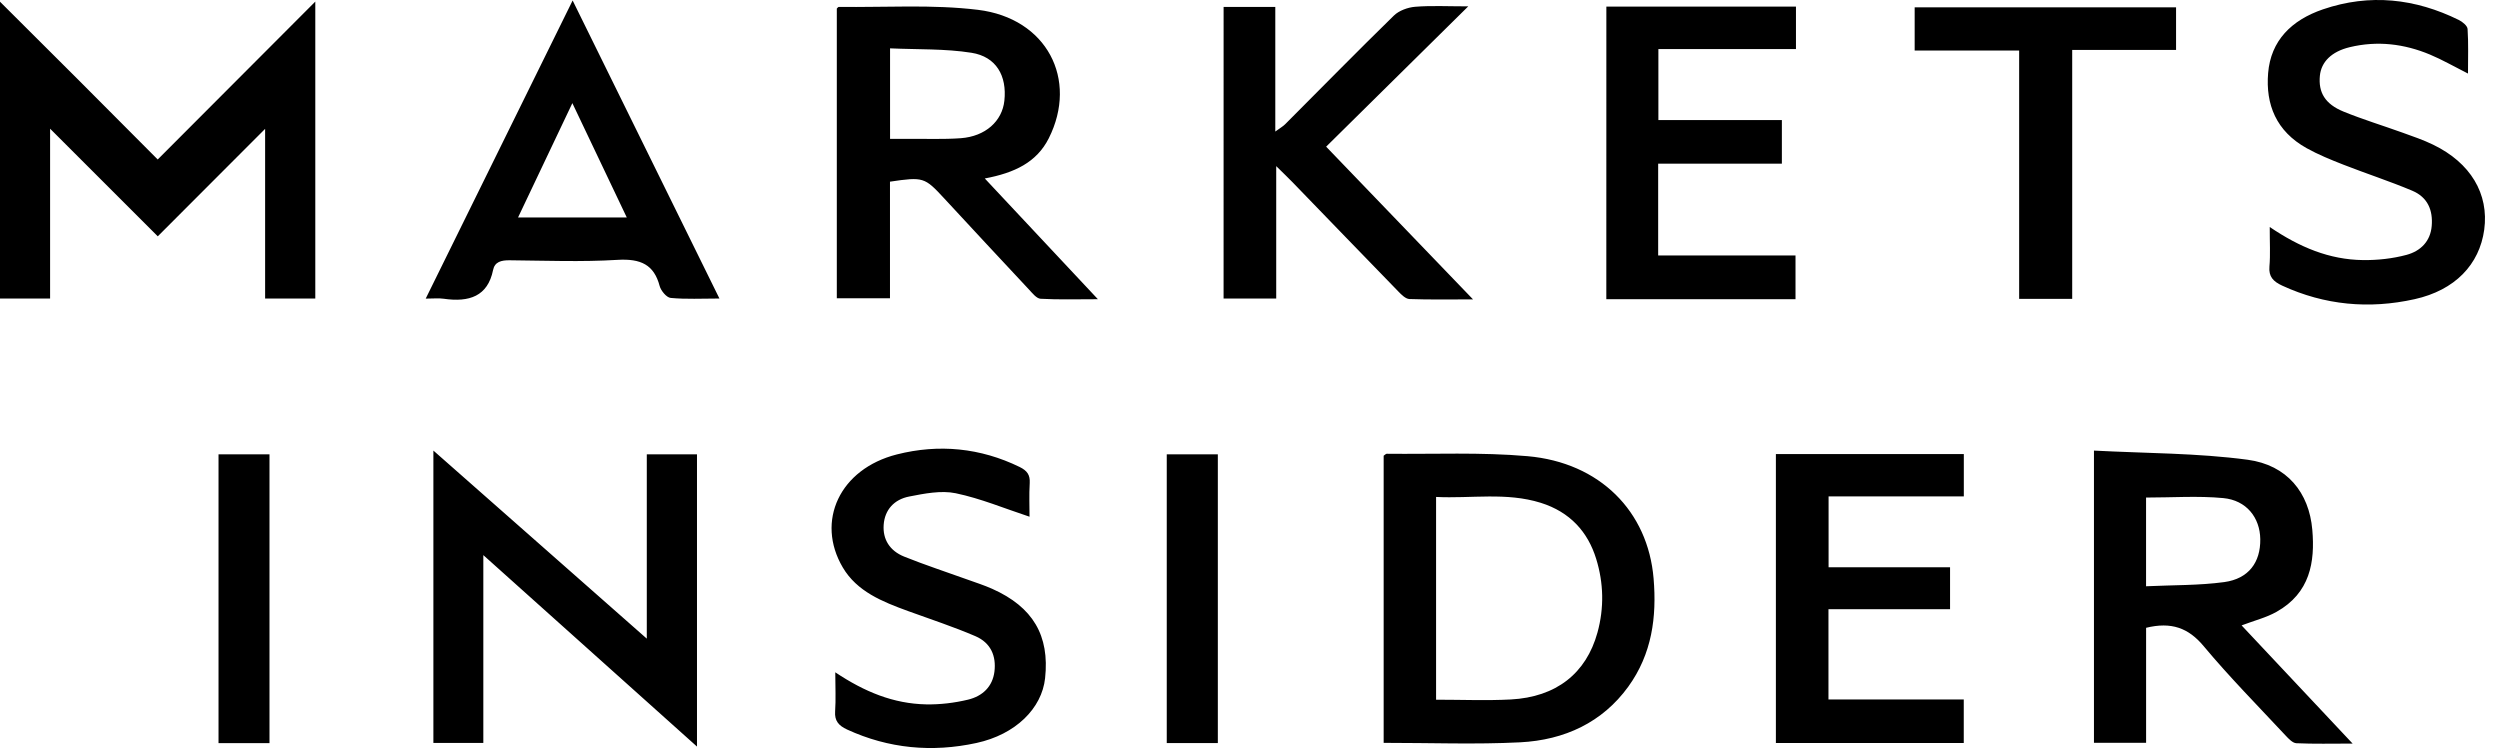 <svg width="127" height="38" viewBox="0 0 127 38" fill="currentColor" xmlns="http://www.w3.org/2000/svg">
  <path d="M8.015 12.005C6.22 10.21 4.461 8.454 2.545 6.538C2.545 9.538 2.545 12.328 2.545 15.165C1.656 15.165 0.862 15.165 0 15.165C0 10.188 0 5.203 0 0.087C1.373 1.455 2.694 2.768 4.008 4.083C5.336 5.412 6.66 6.744 8.012 8.102C10.679 5.429 13.291 2.812 16.017 0.081C16.017 5.203 16.017 10.16 16.017 15.165C15.177 15.165 14.362 15.165 13.468 15.165C13.468 12.338 13.468 9.543 13.468 6.546C11.572 8.447 9.818 10.201 8.015 12.005ZM77.219 37.71C79.49 37.595 81.403 36.691 82.713 34.888C83.924 33.217 84.166 31.336 84.003 29.391C83.718 25.975 81.272 23.498 77.601 23.174C75.233 22.965 72.832 23.078 70.446 23.051C70.403 23.051 70.359 23.105 70.29 23.15C70.29 27.982 70.29 32.828 70.29 37.737C72.669 37.735 74.951 37.825 77.219 37.71ZM72.953 25.245C74.736 25.333 76.523 24.997 78.269 25.542C79.763 26.01 80.665 27.025 81.085 28.386C81.466 29.618 81.496 30.882 81.15 32.138C80.578 34.207 79.06 35.41 76.747 35.533C75.519 35.598 74.284 35.545 72.953 35.545C72.953 32.098 72.953 28.729 72.953 25.245ZM47.96 10.072C49.392 11.62 50.827 13.164 52.269 14.705C52.442 14.889 52.653 15.165 52.861 15.177C53.772 15.229 54.691 15.2 55.773 15.2C53.787 13.079 51.936 11.105 50.027 9.066C51.536 8.784 52.662 8.248 53.278 7.025C54.781 4.033 53.179 0.926 49.679 0.499C47.357 0.217 44.971 0.381 42.613 0.351C42.574 0.351 42.535 0.414 42.51 0.435C42.51 5.341 42.51 10.234 42.51 15.152C43.418 15.152 44.282 15.152 45.211 15.152C45.211 13.131 45.211 11.175 45.211 9.229C46.906 8.978 46.971 9.004 47.96 10.072ZM45.215 2.456C46.616 2.52 48.01 2.468 49.353 2.681C50.61 2.88 51.159 3.853 51.022 5.117C50.911 6.156 50.061 6.928 48.807 7.021C47.9 7.086 46.985 7.046 46.075 7.053C45.812 7.055 45.55 7.053 45.215 7.053C45.215 5.5 45.215 4.065 45.215 2.456ZM115.646 31.082C117.356 30.124 117.607 28.55 117.465 26.912C117.303 25.029 116.188 23.625 114.179 23.355C111.63 23.013 109.024 23.03 106.373 22.89C106.373 27.96 106.373 32.83 106.373 37.734C107.243 37.734 108.086 37.734 109.022 37.734C109.022 35.737 109.022 33.788 109.022 31.892C110.301 31.578 111.173 31.895 111.949 32.827C113.259 34.396 114.71 35.866 116.112 37.369C116.262 37.529 116.466 37.747 116.655 37.756C117.544 37.797 118.438 37.774 119.513 37.774C117.547 35.682 115.722 33.739 113.873 31.77C114.522 31.524 115.129 31.374 115.646 31.082ZM109.02 25.276C110.343 25.276 111.654 25.182 112.942 25.303C114.122 25.414 114.806 26.296 114.822 27.387C114.839 28.562 114.237 29.399 112.993 29.57C111.711 29.744 110.398 29.718 109.02 29.782C109.02 28.159 109.02 26.719 109.02 25.276ZM24.553 28.2C28.244 31.508 31.78 34.675 35.407 37.926C35.407 32.873 35.407 27.97 35.407 23.081C34.542 23.081 33.749 23.081 32.857 23.081C32.857 26.183 32.857 29.229 32.857 32.443C29.185 29.208 25.66 26.101 22.016 22.889C22.016 27.948 22.016 32.83 22.016 37.74C22.857 37.74 23.648 37.74 24.553 37.74C24.553 34.59 24.553 31.483 24.553 28.2ZM62.158 15.165C63.048 15.165 63.889 15.165 64.832 15.165C64.832 12.949 64.832 10.782 64.832 8.439C65.204 8.807 65.442 9.031 65.668 9.265C67.46 11.115 69.246 12.969 71.042 14.814C71.195 14.973 71.406 15.183 71.598 15.191C72.603 15.228 73.61 15.209 74.83 15.209C72.259 12.536 69.828 10.007 67.368 7.451C69.76 5.088 72.112 2.768 74.587 0.323C73.543 0.323 72.711 0.277 71.891 0.344C71.516 0.374 71.065 0.541 70.812 0.789C68.948 2.609 67.126 4.469 65.286 6.311C65.178 6.42 65.035 6.499 64.785 6.683C64.785 4.483 64.785 2.43 64.785 0.351C63.883 0.351 63.058 0.351 62.159 0.351C62.158 5.323 62.158 10.233 62.158 15.165ZM99.759 35.534C97.437 35.534 95.169 35.534 92.886 35.534C92.886 33.981 92.886 32.501 92.886 30.948C94.968 30.948 96.996 30.948 99.063 30.948C99.063 30.215 99.063 29.558 99.063 28.817C96.993 28.817 94.968 28.817 92.892 28.817C92.892 27.587 92.892 26.44 92.892 25.218C95.222 25.218 97.489 25.218 99.762 25.218C99.762 24.458 99.762 23.774 99.762 23.068C96.559 23.068 93.406 23.068 90.215 23.068C90.215 27.973 90.215 32.837 90.215 37.743C93.415 37.743 96.566 37.743 99.759 37.743C99.759 36.978 99.759 36.293 99.759 35.534ZM81.601 15.198C84.854 15.198 88.035 15.198 91.212 15.198C91.212 14.447 91.212 13.742 91.212 12.976C88.852 12.976 86.555 12.976 84.235 12.976C84.235 11.408 84.235 9.906 84.235 8.314C86.362 8.314 88.438 8.314 90.519 8.314C90.519 7.542 90.519 6.859 90.519 6.099C88.39 6.099 86.31 6.099 84.246 6.099C84.246 4.864 84.246 3.711 84.246 2.494C86.608 2.494 88.907 2.494 91.235 2.494C91.235 1.745 91.235 1.061 91.235 0.334C88.016 0.334 84.838 0.334 81.603 0.334C81.601 5.333 81.601 10.266 81.601 15.198ZM115.287 13.543C115.244 14.051 115.477 14.299 115.938 14.511C118.094 15.504 120.349 15.713 122.664 15.198C124.713 14.743 125.957 13.439 126.199 11.666C126.445 9.849 125.506 8.268 123.598 7.348C123.102 7.107 122.571 6.927 122.047 6.738C121.05 6.379 120.028 6.068 119.051 5.669C118.108 5.284 117.767 4.691 117.85 3.844C117.92 3.145 118.438 2.621 119.365 2.397C120.768 2.058 122.136 2.226 123.442 2.772C124.067 3.033 124.655 3.374 125.374 3.737C125.374 2.939 125.401 2.203 125.353 1.471C125.342 1.31 125.098 1.11 124.911 1.016C122.696 -0.076 120.384 -0.337 118.008 0.474C116.402 1.022 115.356 2.069 115.221 3.711C115.089 5.311 115.629 6.664 117.177 7.527C117.77 7.857 118.411 8.117 119.051 8.368C120.207 8.82 121.395 9.205 122.537 9.686C123.334 10.021 123.598 10.684 123.531 11.481C123.466 12.253 122.975 12.752 122.25 12.948C121.544 13.137 120.779 13.221 120.043 13.212C118.329 13.191 116.824 12.561 115.303 11.532C115.3 12.312 115.34 12.931 115.287 13.543ZM21.626 15.17C22.018 15.17 22.284 15.138 22.538 15.176C23.838 15.364 24.777 15.053 25.048 13.718C25.133 13.299 25.462 13.218 25.892 13.222C27.718 13.24 29.549 13.312 31.366 13.201C32.554 13.13 33.224 13.448 33.509 14.525C33.574 14.767 33.859 15.116 34.073 15.135C34.853 15.209 35.645 15.165 36.547 15.165C34.049 10.089 31.616 5.152 29.09 0.024C26.564 5.151 24.123 10.101 21.626 15.17ZM26.317 11.047C27.229 9.128 28.112 7.267 29.076 5.239C30.036 7.255 30.914 9.101 31.84 11.047C29.96 11.047 28.194 11.047 26.317 11.047ZM42.424 36.143C42.392 36.614 42.597 36.86 43.037 37.062C45.142 38.029 47.348 38.234 49.606 37.743C51.594 37.311 52.925 35.987 53.091 34.452C53.325 32.285 52.474 30.836 50.404 29.912C49.996 29.73 49.563 29.592 49.141 29.44C48.069 29.053 46.983 28.699 45.93 28.275C45.2 27.981 44.836 27.4 44.891 26.655C44.946 25.901 45.419 25.372 46.189 25.223C46.961 25.072 47.812 24.903 48.551 25.057C49.824 25.323 51.037 25.834 52.3 26.249C52.3 25.759 52.274 25.144 52.31 24.531C52.332 24.13 52.184 23.912 51.797 23.722C49.804 22.75 47.699 22.544 45.564 23.084C42.658 23.819 41.426 26.476 42.814 28.828C43.534 30.048 44.818 30.564 46.127 31.041C47.27 31.457 48.434 31.838 49.547 32.316C50.334 32.654 50.616 33.325 50.517 34.121C50.421 34.877 49.92 35.362 49.178 35.542C48.49 35.707 47.757 35.797 47.046 35.782C45.39 35.748 43.926 35.15 42.432 34.153C42.434 34.917 42.466 35.533 42.424 36.143ZM105.268 2.535C107.081 2.535 108.808 2.535 110.544 2.535C110.544 1.766 110.544 1.082 110.544 0.374C106.088 0.374 101.679 0.374 97.265 0.374C97.265 1.112 97.265 1.797 97.265 2.568C99.037 2.568 100.766 2.568 102.573 2.568C102.573 6.819 102.573 10.984 102.573 15.182C103.479 15.182 104.302 15.182 105.268 15.182C105.268 10.947 105.268 6.782 105.268 2.535ZM13.69 23.081C12.777 23.081 11.933 23.081 11.101 23.081C11.101 27.999 11.101 32.857 11.101 37.75C11.973 37.75 12.795 37.75 13.69 37.75C13.69 32.807 13.69 27.933 13.69 23.081ZM61.866 23.081C60.954 23.081 60.11 23.081 59.271 23.081C59.271 27.997 59.271 32.855 59.271 37.749C60.144 37.749 60.967 37.749 61.866 37.749C61.866 32.819 61.866 27.944 61.866 23.081Z" />
</svg>
